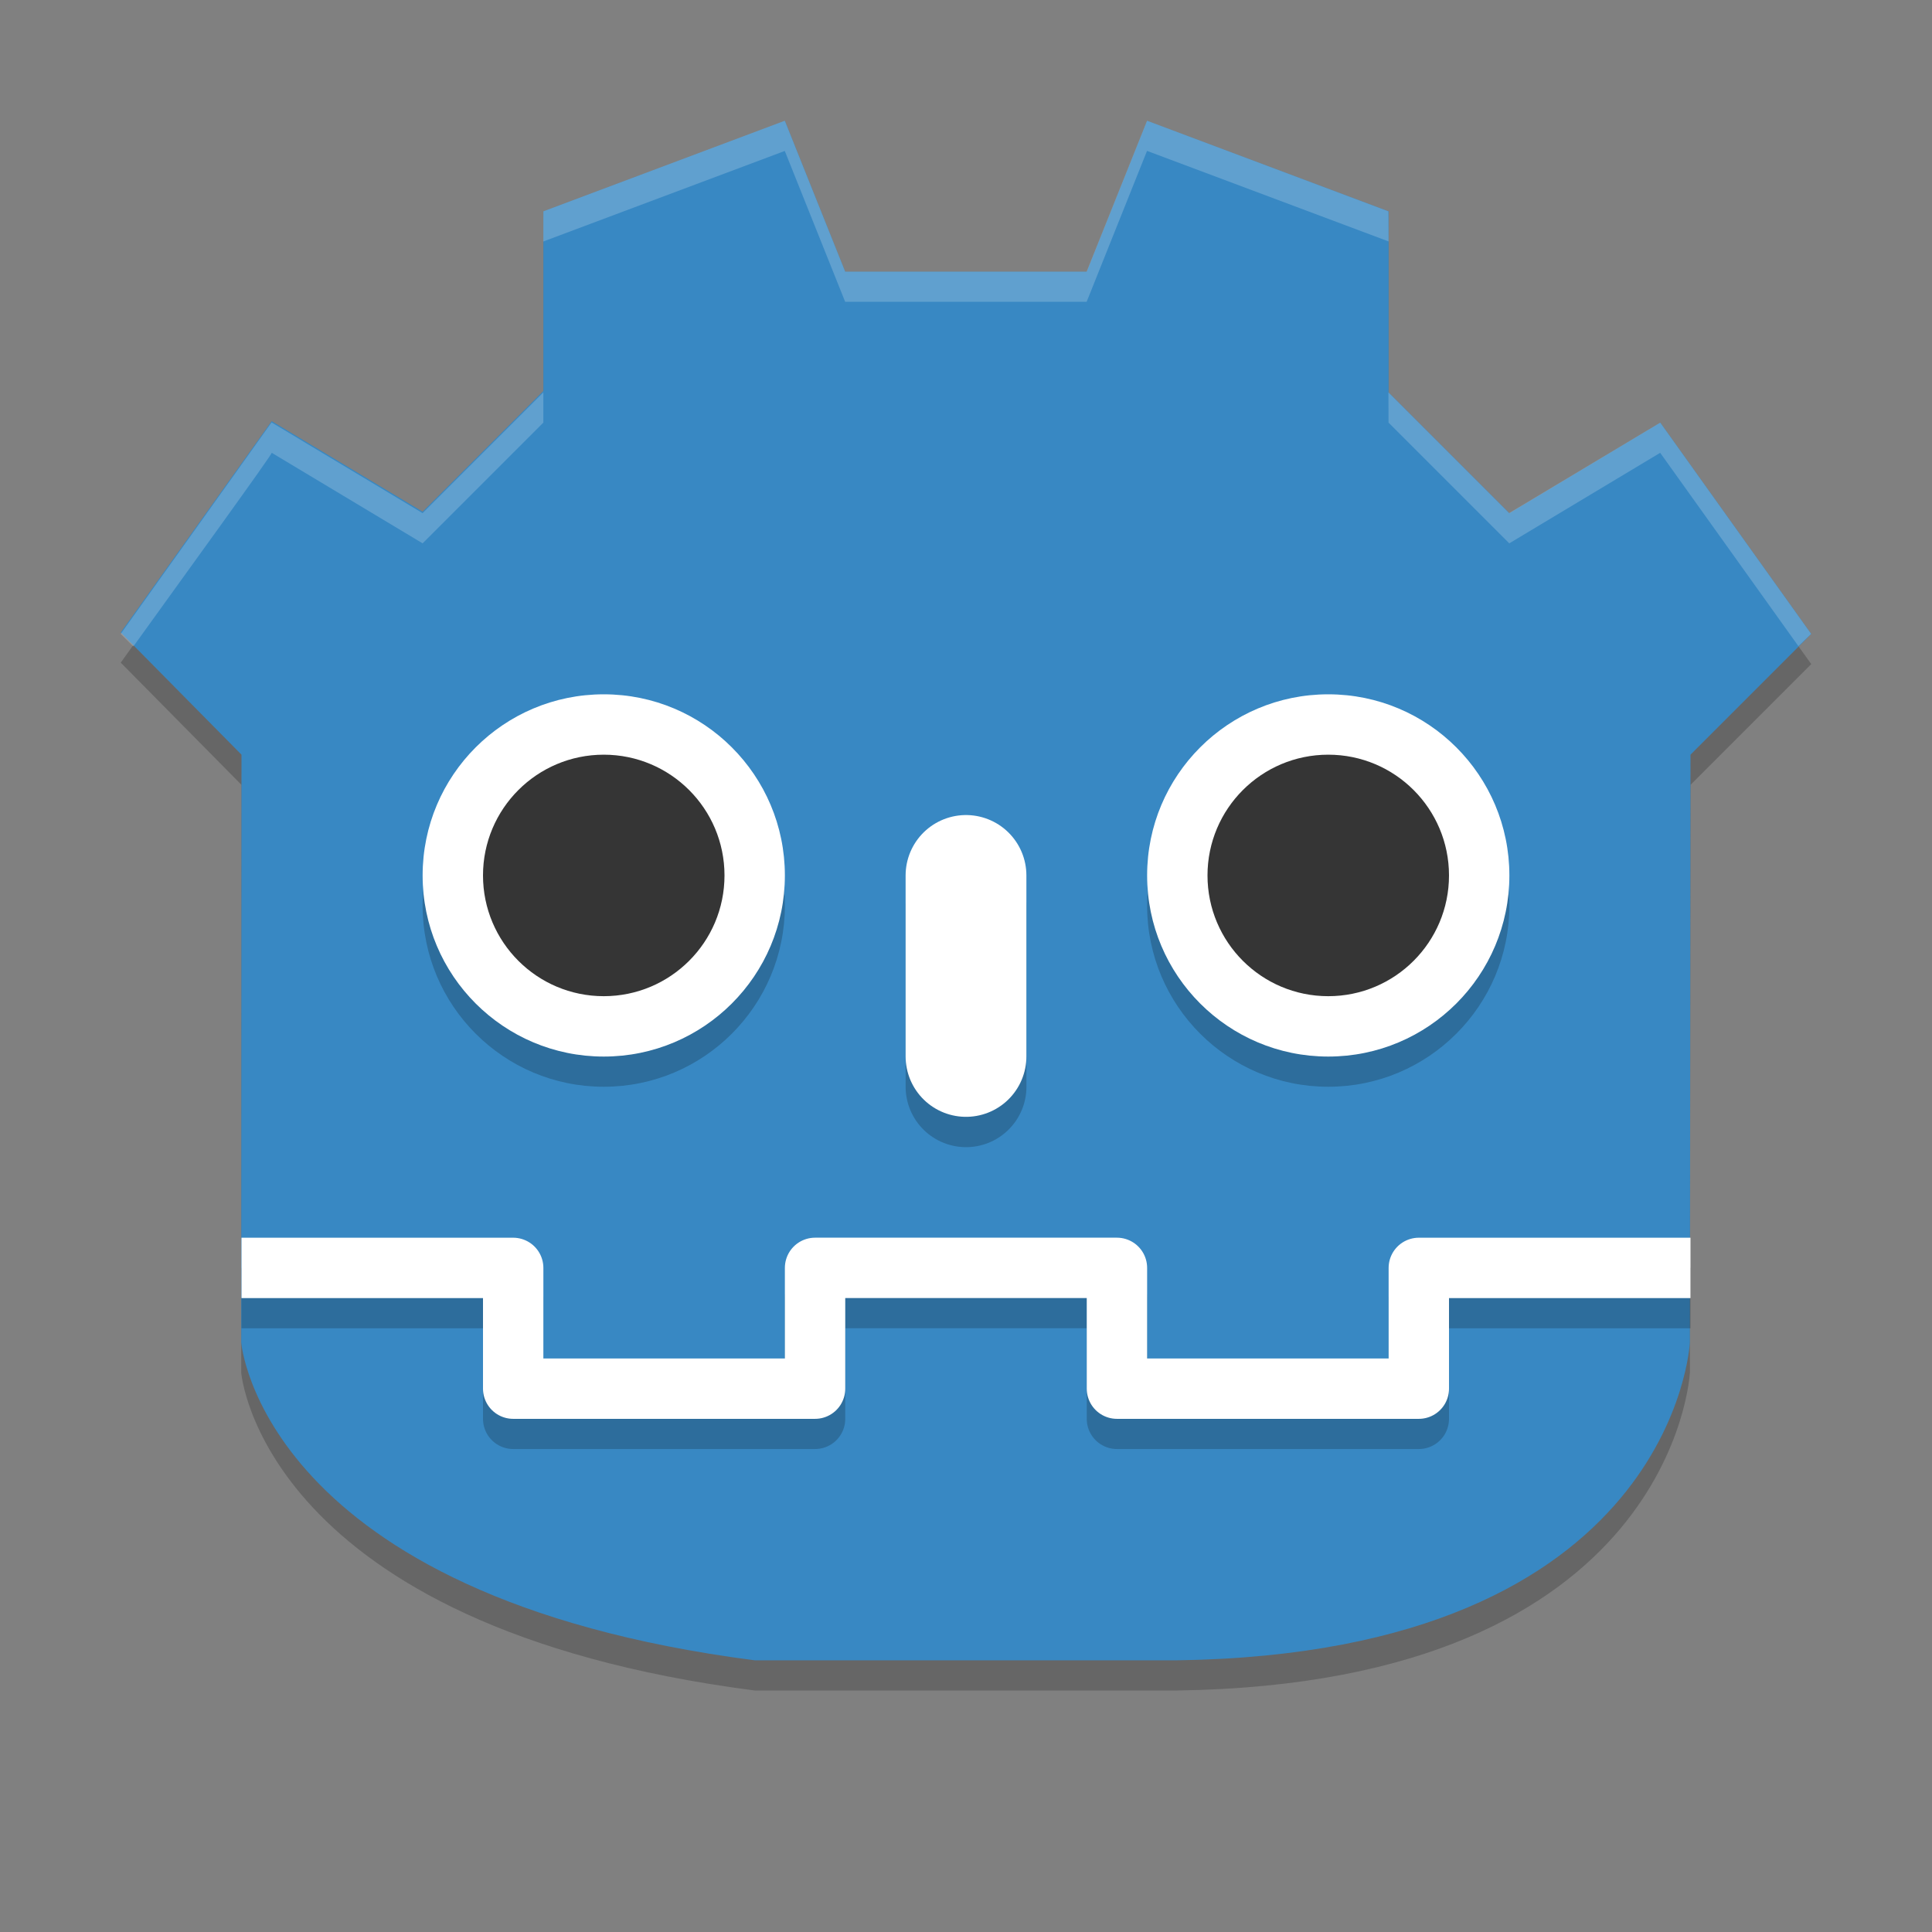 <svg xmlns="http://www.w3.org/2000/svg" width="64" height="64" version="1">
 <rect width="100%" height="100%" fill="#808080" stroke="none"/>
 <g>
  <path style="fill-opacity:0.2" d="M 25,56 C 8.655,53.886 7.991,45.471 7.991,45.471 L 8,26 4,21.951 l 5,-7 5,3 4,-4 V 8 l 8,-3 2,5 h 8 l 2,-5 8,3 v 6 l 4,4 5,-3 5,7 -4,4 -0.02,19.471 c 0,0 -0.5,10.291 -16.98,10.529 z"/>
  <path style="fill:#3888c3" d="M 25,55 C 8.655,52.886 7.991,44.471 7.991,44.471 L 8,25 4,20.951 9,13.951 l 5,3 4,-4 V 7 l 8,-3 2,5 h 8 l 2,-5 8,3 v 6 l 4,4 5,-3 5,7 -4,4 -0.02,19.471 c 0,0 -0.5,10.291 -16.98,10.529 z"/>
  <circle style="fill-opacity:0.2" cx="20" cy="30" r="6"/>
  <circle style="fill:#ffffff" cx="20" cy="29" r="6"/>
  <circle style="fill:#353535" cx="20" cy="29" r="4"/>
  <circle style="fill-opacity:0.2" cx="44" cy="30" r="6"/>
  <circle style="fill:#ffffff" cx="44" cy="29" r="6"/>
  <circle style="fill:#353535" cx="44" cy="29" r="4"/>
  <g transform="matrix(2.002,0,0,2.002,-9.9464762e-4,-1.428)">
   <path style="fill:#ffffff;fill-opacity:0.2" d="M 8.992,4.21 12.986,2.711 13.985,5.208 h 3.995 l 9.53e-4,0.499 H 13.985 L 12.986,3.211 8.991,4.709 Z"/>
   <path style="fill:#ffffff;fill-opacity:0.2" d="m 22.973,4.21 -3.993,-1.499 -1,2.497 9.53e-4,0.499 0.999,-2.497 3.996,1.498 z"/>
   <path style="fill:#ffffff;fill-opacity:0.2" d="m 29.968,11.202 -2.497,-3.496 -2.5,1.497 -1.997,-1.997 0.002,0.5 1.998,1.998 2.497,-1.498 2.287,3.199 z"/>
   <path style="fill:#ffffff;fill-opacity:0.2" d="M 1.998,11.202 4.494,7.703 6.993,9.204 8.991,7.206 V 7.706 L 6.993,9.704 4.496,8.205 C 4.54,8.185 3.005,10.299 2.207,11.41 Z"/>
  </g>
  <path style="fill:none;stroke:#000000;stroke-width:4.002;stroke-linecap:round;stroke-opacity:0.2" d="m 32.001,30.001 v 5.999"/>
  <path style="fill:none;stroke:#ffffff;stroke-width:4.001;stroke-linecap:round" d="m 32,29 v 5.996"/>
  <path style="opacity:0.2;fill:none;stroke:#000000;stroke-width:2;stroke-linejoin:round" d="m 56,43.001 h -9 v 4 H 37 V 43 H 32 M 8,43.001 h 9 v 4 h 10 v -4.001 h 5"/>
  <path style="fill:none;stroke:#ffffff;stroke-width:2;stroke-linejoin:round" d="m 56,42.001 h -9 v 4 H 37 V 42 H 32 M 8,42.001 h 9 v 4 h 10 v -4.001 h 5"/>
 </g>
</svg>
